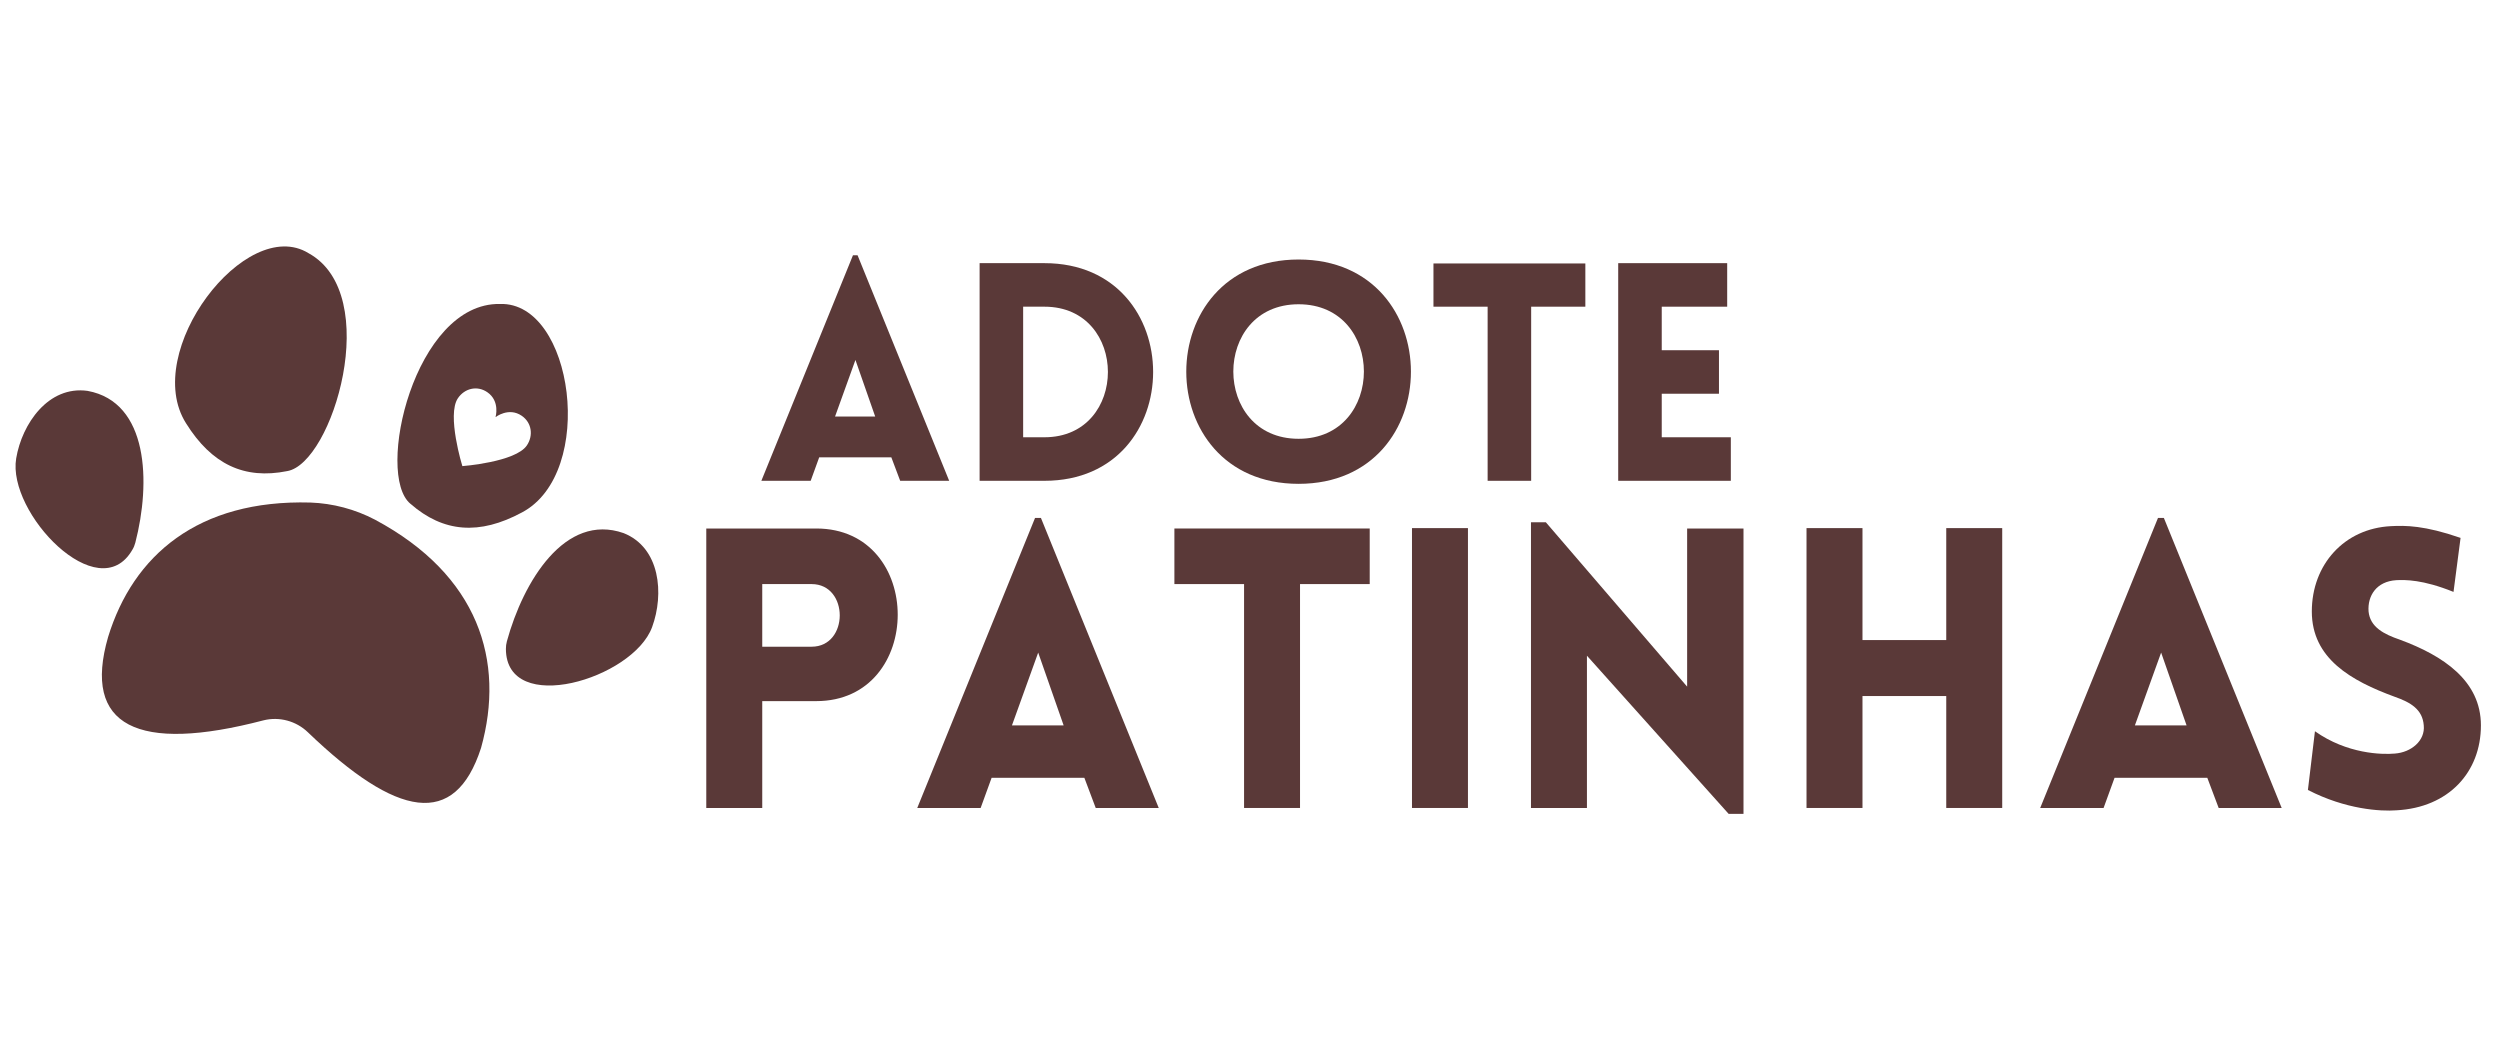 <svg xmlns="http://www.w3.org/2000/svg" xmlns:xlink="http://www.w3.org/1999/xlink" width="600" zoomAndPan="magnify" viewBox="0 0 450 187.5" height="250" preserveAspectRatio="xMidYMid meet" version="1.0"><defs><g/><clipPath id="5faf0a02cc"><path d="M 18 90 L 89 90 L 89 145 L 18 145 Z M 18 90 " clip-rule="nonzero"/></clipPath><clipPath id="146ca13dc1"><path d="M 15.902 31.109 L 131.578 61.805 L 106.258 157.238 L -9.422 126.547 Z M 15.902 31.109 " clip-rule="nonzero"/></clipPath><clipPath id="4d37a6185e"><path d="M 15.902 31.109 L 131.578 61.805 L 106.258 157.238 L -9.422 126.547 Z M 15.902 31.109 " clip-rule="nonzero"/></clipPath><clipPath id="8283e36d5b"><path d="M 15.902 31.109 L 131.578 61.805 L 106.258 157.238 L -9.422 126.547 Z M 15.902 31.109 " clip-rule="nonzero"/></clipPath><clipPath id="58ec534a5e"><path d="M 91 95 L 119 95 L 119 124 L 91 124 Z M 91 95 " clip-rule="nonzero"/></clipPath><clipPath id="11f7caa35a"><path d="M 15.902 31.109 L 131.578 61.805 L 106.258 157.238 L -9.422 126.547 Z M 15.902 31.109 " clip-rule="nonzero"/></clipPath><clipPath id="47da81744f"><path d="M 15.902 31.109 L 131.578 61.805 L 106.258 157.238 L -9.422 126.547 Z M 15.902 31.109 " clip-rule="nonzero"/></clipPath><clipPath id="2d5776d598"><path d="M 15.902 31.109 L 131.578 61.805 L 106.258 157.238 L -9.422 126.547 Z M 15.902 31.109 " clip-rule="nonzero"/></clipPath><clipPath id="2fe22e74d4"><path d="M 2 70 L 26 70 L 26 103 L 2 103 Z M 2 70 " clip-rule="nonzero"/></clipPath><clipPath id="27f7a6f053"><path d="M 15.902 31.109 L 131.578 61.805 L 106.258 157.238 L -9.422 126.547 Z M 15.902 31.109 " clip-rule="nonzero"/></clipPath><clipPath id="0d3e961801"><path d="M 15.902 31.109 L 131.578 61.805 L 106.258 157.238 L -9.422 126.547 Z M 15.902 31.109 " clip-rule="nonzero"/></clipPath><clipPath id="a409cfca9e"><path d="M 15.902 31.109 L 131.578 61.805 L 106.258 157.238 L -9.422 126.547 Z M 15.902 31.109 " clip-rule="nonzero"/></clipPath><clipPath id="f22210b0c0"><path d="M 31 44 L 63 44 L 63 86 L 31 86 Z M 31 44 " clip-rule="nonzero"/></clipPath><clipPath id="894d7fa0a8"><path d="M 15.902 31.109 L 131.578 61.805 L 106.258 157.238 L -9.422 126.547 Z M 15.902 31.109 " clip-rule="nonzero"/></clipPath><clipPath id="a646686167"><path d="M 15.902 31.109 L 131.578 61.805 L 106.258 157.238 L -9.422 126.547 Z M 15.902 31.109 " clip-rule="nonzero"/></clipPath><clipPath id="a9c308174a"><path d="M 15.902 31.109 L 131.578 61.805 L 106.258 157.238 L -9.422 126.547 Z M 15.902 31.109 " clip-rule="nonzero"/></clipPath><clipPath id="ceb1d22556"><path d="M 71 54 L 103 54 L 103 95 L 71 95 Z M 71 54 " clip-rule="nonzero"/></clipPath><clipPath id="30df723290"><path d="M 15.902 31.109 L 131.578 61.805 L 106.258 157.238 L -9.422 126.547 Z M 15.902 31.109 " clip-rule="nonzero"/></clipPath><clipPath id="dc7753d223"><path d="M 15.902 31.109 L 131.578 61.805 L 106.258 157.238 L -9.422 126.547 Z M 15.902 31.109 " clip-rule="nonzero"/></clipPath><clipPath id="71cfcba8d2"><path d="M 15.902 31.109 L 131.578 61.805 L 106.258 157.238 L -9.422 126.547 Z M 15.902 31.109 " clip-rule="nonzero"/></clipPath></defs><g clip-path="url(#5faf0a02cc)"><g clip-path="url(#146ca13dc1)"><g clip-path="url(#4d37a6185e)"><g clip-path="url(#8283e36d5b)"><path fill="#5a3938" d="M 67.5 93.543 C 63.926 91.664 59.906 90.598 55.867 90.457 C 35.613 89.895 23.957 100.004 19.461 114.652 C 14.809 130.73 24.719 135.605 47.438 129.66 C 50.27 128.953 53.316 129.777 55.418 131.809 C 71.441 147.188 81.867 149.211 86.586 134.633 C 90.969 118.969 86.152 103.52 67.5 93.543 Z M 67.5 93.543 " fill-opacity="1" fill-rule="nonzero"/></g></g></g></g><g clip-path="url(#58ec534a5e)"><g clip-path="url(#11f7caa35a)"><g clip-path="url(#47da81744f)"><g clip-path="url(#2d5776d598)"><path fill="#5a3938" d="M 112.254 95.961 C 101.707 92.262 94.191 104.641 91.242 115.43 C 91.121 115.883 91.055 116.348 91.062 116.809 C 91.117 129.008 113.945 122.223 117.379 112.879 C 119.57 106.918 118.855 98.586 112.254 95.961 Z M 112.254 95.961 " fill-opacity="1" fill-rule="nonzero"/></g></g></g></g><g clip-path="url(#2fe22e74d4)"><g clip-path="url(#27f7a6f053)"><g clip-path="url(#0d3e961801)"><g clip-path="url(#a409cfca9e)"><path fill="#5a3938" d="M 24.359 97.68 C 27.164 86.855 26.758 72.375 15.766 70.359 C 8.727 69.375 3.961 76.254 2.914 82.504 C 1.262 92.324 17.734 109.539 23.82 98.965 C 24.066 98.574 24.238 98.137 24.359 97.68 Z M 24.359 97.68 " fill-opacity="1" fill-rule="nonzero"/></g></g></g></g><g clip-path="url(#f22210b0c0)"><g clip-path="url(#894d7fa0a8)"><g clip-path="url(#a646686167)"><g clip-path="url(#a9c308174a)"><path fill="#5a3938" d="M 33.484 76.188 C 38.098 83.586 43.98 86.344 51.676 84.801 C 59.852 83.473 69.051 52.969 55.523 45.566 C 44.258 38.637 25.352 63.332 33.484 76.188 Z M 33.484 76.188 " fill-opacity="1" fill-rule="nonzero"/></g></g></g></g><g clip-path="url(#ceb1d22556)"><g clip-path="url(#30df723290)"><g clip-path="url(#dc7753d223)"><g clip-path="url(#71cfcba8d2)"><path fill="#5a3938" d="M 90 54.715 C 74.602 54.43 67.469 85.477 73.895 90.695 C 79.809 95.852 86.289 96.371 93.961 92.234 C 107.41 85.105 103.234 54.285 90 54.715 Z M 94.832 80.18 C 92.797 83.184 83.223 83.902 83.223 83.902 C 83.223 83.902 80.383 74.691 82.418 71.688 C 83.609 69.918 85.867 69.332 87.707 70.59 C 90.062 72.203 89.195 75.086 89.195 75.086 C 89.195 75.086 91.551 73.227 93.906 74.836 C 95.742 76.094 96.02 78.426 94.832 80.18 Z M 94.832 80.18 " fill-opacity="1" fill-rule="nonzero"/></g></g></g></g><g fill="#5a3938" fill-opacity="1"><g transform="translate(136.169, 86.544)"><g><path d="M 0.875 0 L 9.754 0 L 11.285 -4.219 L 24.273 -4.219 L 25.863 0 L 34.684 0 L 18.191 -40.602 L 17.367 -40.602 Z M 14.137 -11.562 L 17.809 -21.754 L 21.367 -11.562 Z M 14.137 -11.562 "/></g></g></g><g fill="#5a3938" fill-opacity="1"><g transform="translate(171.947, 86.544)"><g><path d="M 16.055 -39.176 L 4.383 -39.176 L 4.383 0 L 16.055 0 C 42.137 0 42.137 -39.176 16.055 -39.176 Z M 16.055 -31.34 C 31.285 -31.34 31.285 -7.836 16.055 -7.836 L 12.219 -7.836 L 12.219 -31.34 Z M 16.055 -31.34 "/></g></g></g><g fill="#5a3938" fill-opacity="1"><g transform="translate(210.518, 86.544)"><g><path d="M 23.23 0.547 C 50.188 0.547 50.188 -39.832 23.23 -39.832 C -3.727 -39.832 -3.727 0.547 23.23 0.547 Z M 23.23 -7.562 C 7.562 -7.562 7.562 -31.777 23.23 -31.777 C 38.902 -31.777 38.902 -7.562 23.23 -7.562 Z M 23.23 -7.562 "/></g></g></g><g fill="#5a3938" fill-opacity="1"><g transform="translate(256.925, 86.544)"><g><path d="M 18.684 0 L 18.684 -31.34 L 28.438 -31.34 L 28.438 -39.121 L 1.098 -39.121 L 1.098 -31.34 L 10.848 -31.34 L 10.848 0 Z M 18.684 0 "/></g></g></g><g fill="#5a3938" fill-opacity="1"><g transform="translate(286.894, 86.544)"><g><path d="M 24.656 0 L 24.656 -7.836 L 12.219 -7.836 L 12.219 -15.672 L 22.52 -15.672 L 22.52 -23.504 L 12.219 -23.504 L 12.219 -31.34 L 24 -31.34 L 24 -39.176 L 4.383 -39.176 L 4.383 0 Z M 24.656 0 "/></g></g></g><g fill="#5a3938" fill-opacity="1"><g transform="translate(121.493, 145.435)"><g><path d="M 15.711 0 L 15.711 -19.234 L 25.434 -19.234 C 44.949 -19.234 45.02 -50.305 25.434 -50.305 L 5.637 -50.305 L 5.637 0 Z M 15.711 -29.027 L 15.711 -40.301 L 24.59 -40.301 C 31.352 -40.301 31.352 -29.027 24.59 -29.027 Z M 15.711 -29.027 "/></g></g></g><g fill="#5a3938" fill-opacity="1"><g transform="translate(163.976, 145.435)"><g><path d="M 1.129 0 L 12.539 0 L 14.512 -5.426 L 31.211 -5.426 L 33.254 0 L 44.598 0 L 23.391 -52.207 L 22.332 -52.207 Z M 18.176 -14.867 L 22.898 -27.969 L 27.477 -14.867 Z M 18.176 -14.867 "/></g></g></g><g fill="#5a3938" fill-opacity="1"><g transform="translate(209.982, 145.435)"><g><path d="M 24.023 0 L 24.023 -40.301 L 36.566 -40.301 L 36.566 -50.305 L 1.41 -50.305 L 1.41 -40.301 L 13.949 -40.301 L 13.949 0 Z M 24.023 0 "/></g></g></g><g fill="#5a3938" fill-opacity="1"><g transform="translate(248.52, 145.435)"><g><path d="M 15.711 0 L 15.711 -50.375 L 5.637 -50.375 L 5.637 0 Z M 15.711 0 "/></g></g></g><g fill="#5a3938" fill-opacity="1"><g transform="translate(269.938, 145.435)"><g><path d="M 15.711 -27.406 L 41.215 1.059 L 43.891 1.059 L 43.891 -50.305 L 33.746 -50.305 L 33.746 -21.84 L 8.312 -51.43 L 5.637 -51.43 L 5.637 0 L 15.711 0 Z M 15.711 -27.406 "/></g></g></g><g fill="#5a3938" fill-opacity="1"><g transform="translate(319.536, 145.435)"><g><path d="M 40.863 0 L 40.863 -50.375 L 30.789 -50.375 L 30.789 -30.223 L 15.711 -30.223 L 15.711 -50.375 L 5.637 -50.375 L 5.637 0 L 15.711 0 L 15.711 -20.148 L 30.789 -20.148 L 30.789 0 Z M 40.863 0 "/></g></g></g><g fill="#5a3938" fill-opacity="1"><g transform="translate(366.106, 145.435)"><g><path d="M 1.129 0 L 12.539 0 L 14.512 -5.426 L 31.211 -5.426 L 33.254 0 L 44.598 0 L 23.391 -52.207 L 22.332 -52.207 Z M 18.176 -14.867 L 22.898 -27.969 L 27.477 -14.867 Z M 18.176 -14.867 "/></g></g></g><g fill="#5a3938" fill-opacity="1"><g transform="translate(412.112, 145.435)"><g><path d="M 3.312 -3.242 C 10.145 0.281 16.414 0.633 19.234 0.422 C 28.676 -0.07 34.453 -6.48 34.453 -14.867 C 34.453 -22.898 27.688 -27.406 19.867 -30.293 C 16.98 -31.281 14.512 -32.551 14.23 -35.367 C 14.02 -38.184 15.641 -40.793 19.234 -41.004 C 20.785 -41.074 23.953 -41.145 29.52 -38.891 L 30.789 -48.613 C 24.305 -50.867 20.855 -50.867 18.246 -50.727 C 9.863 -50.305 4.016 -43.82 4.016 -35.367 C 4.016 -26.914 11.062 -22.898 18.953 -20.008 C 21.77 -19.023 23.953 -17.754 24.164 -14.867 C 24.445 -12.117 21.91 -10.004 18.953 -9.793 C 16.625 -9.582 10.355 -9.723 4.578 -13.809 Z M 3.312 -3.242 "/></g></g></g></svg>